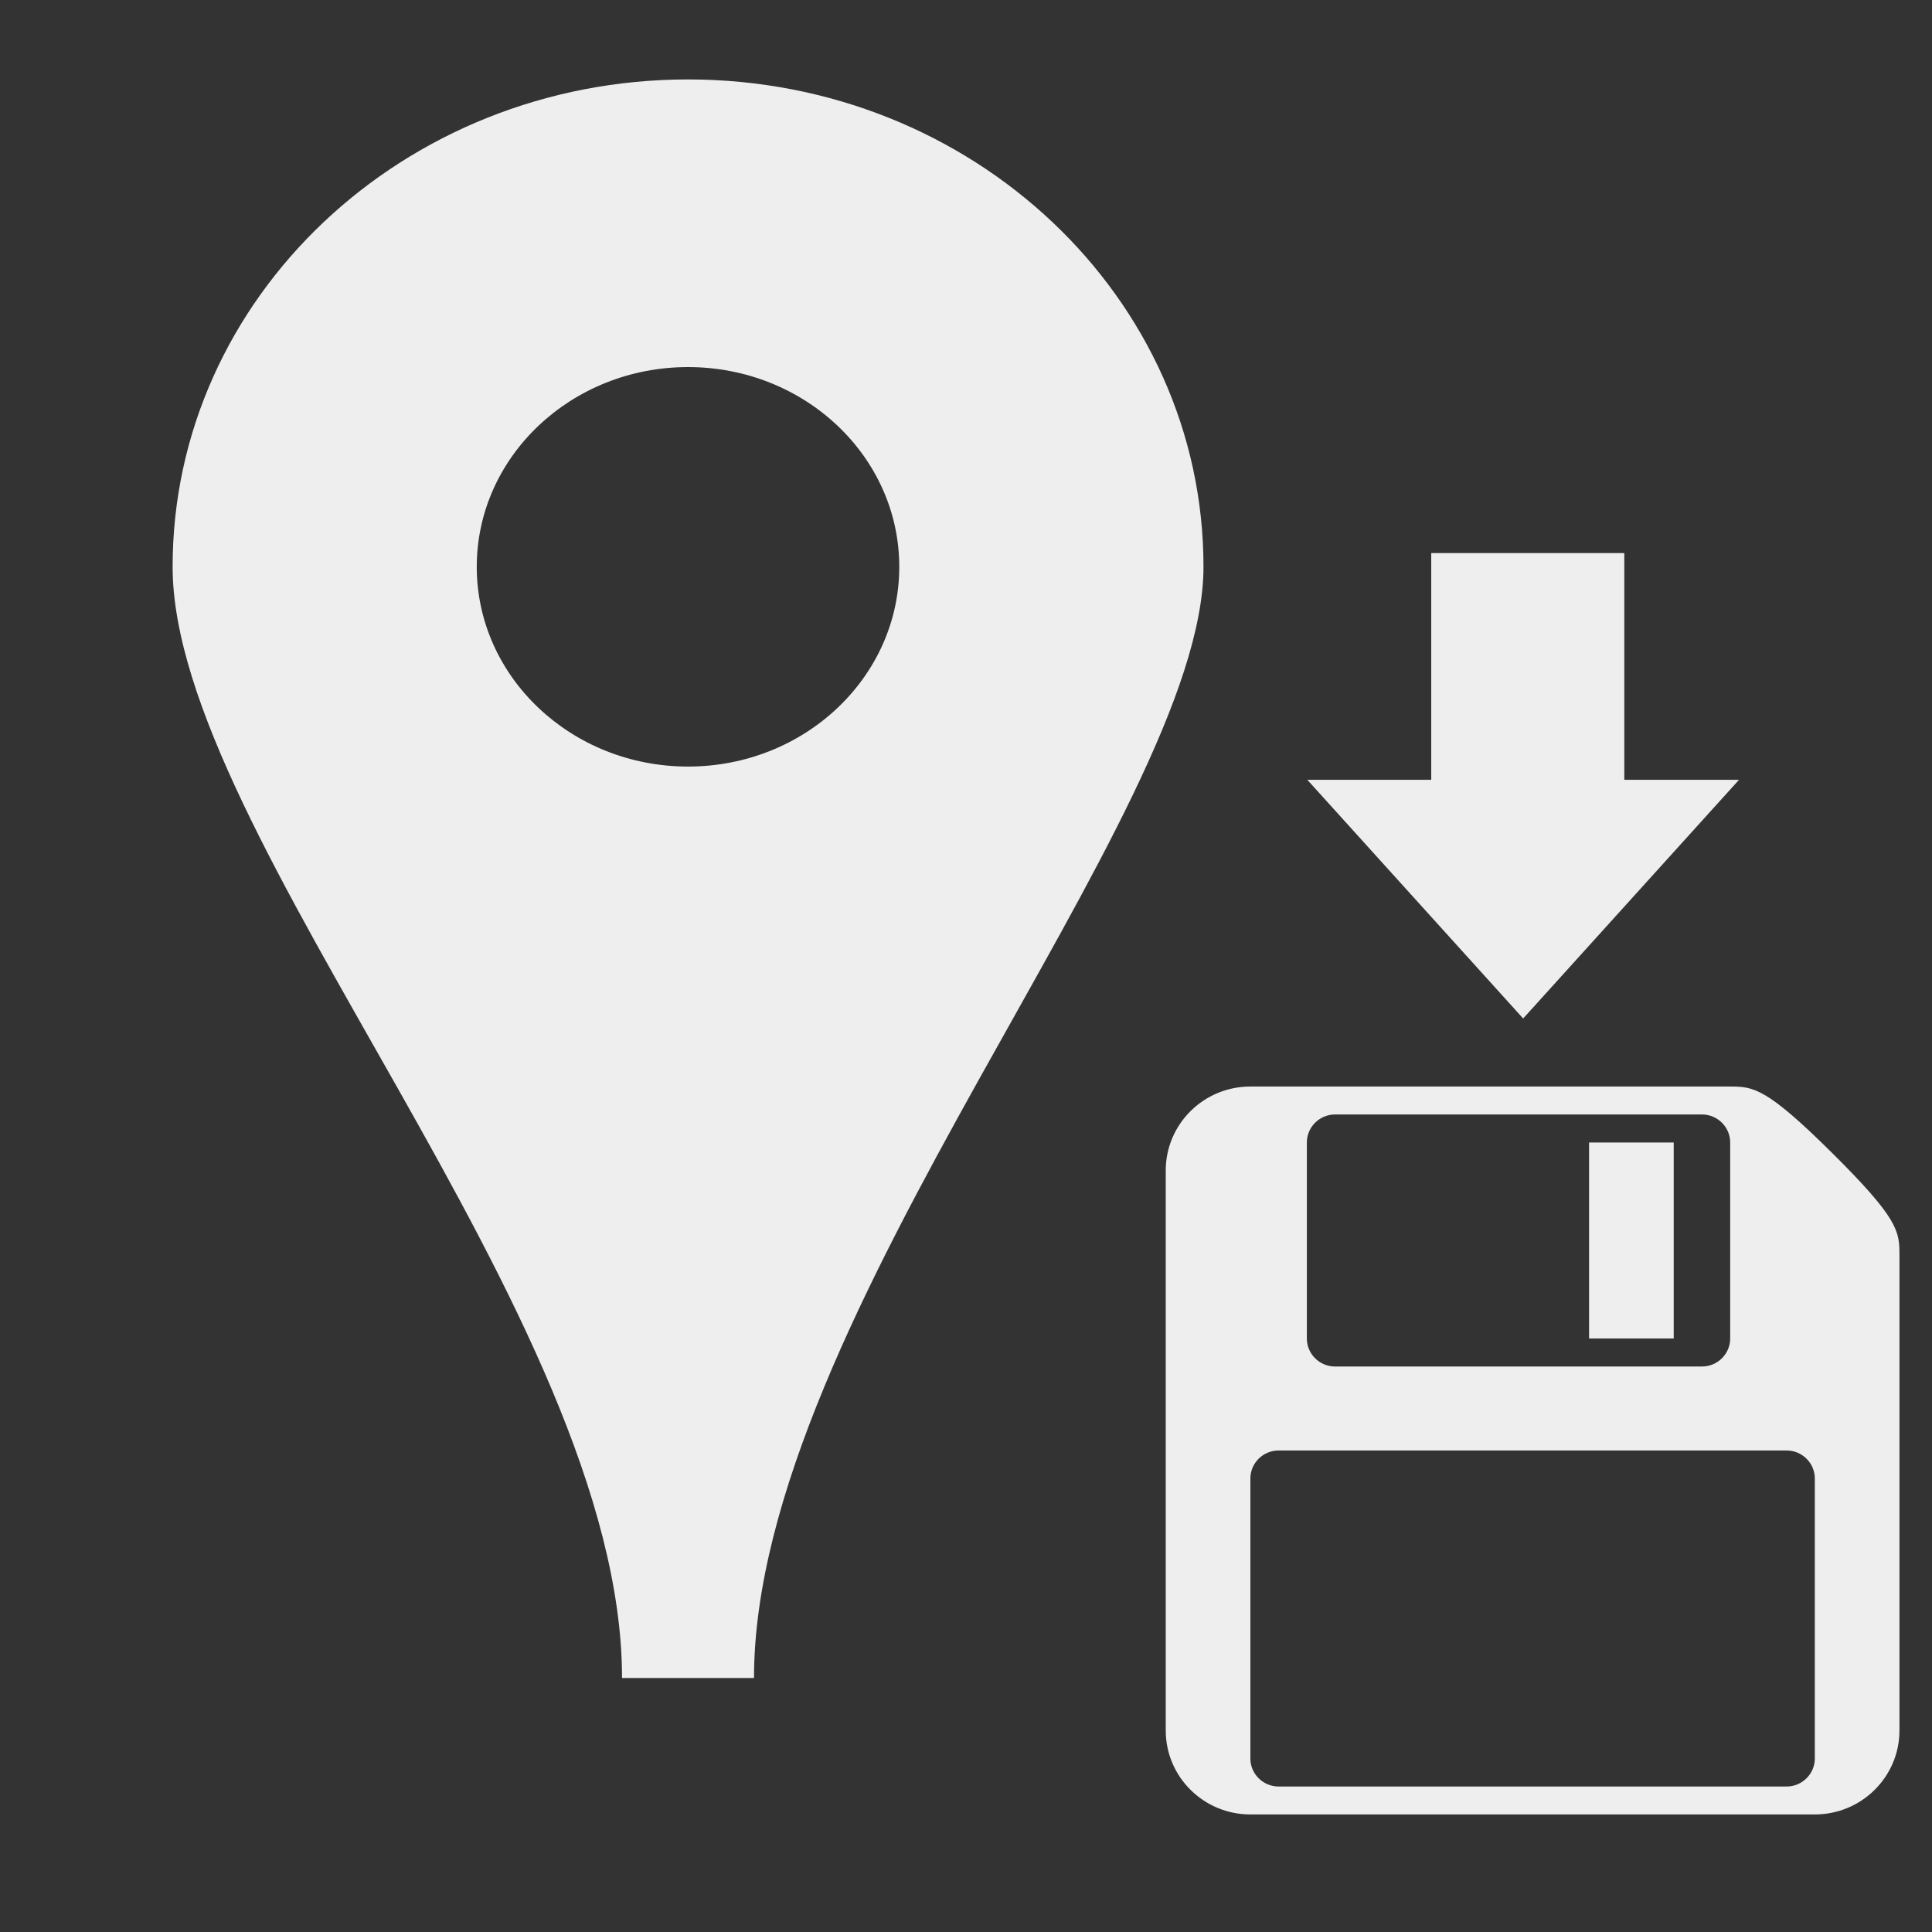 <?xml version="1.0" encoding="UTF-8" standalone="no"?>
<!-- Generator: Adobe Illustrator 15.0.0, SVG Export Plug-In . SVG Version: 6.00 Build 0)  -->

<svg
   xmlns:dc="http://purl.org/dc/elements/1.1/"
   xmlns:cc="http://creativecommons.org/ns#"
   xmlns:rdf="http://www.w3.org/1999/02/22-rdf-syntax-ns#"
   xmlns:svg="http://www.w3.org/2000/svg"
   xmlns="http://www.w3.org/2000/svg"
   xmlns:sodipodi="http://sodipodi.sourceforge.net/DTD/sodipodi-0.dtd"
   xmlns:inkscape="http://www.inkscape.org/namespaces/inkscape"
   version="1.1"
   id="Layer_1"
   x="0px"
   y="0px"
   width="416px"
   height="416px"
   viewBox="0 0 26 26"
   enable-background="new 0 0 26 26"
   xml:space="preserve"
   sodipodi:docname="icons8_position_to_disk.svg"
   inkscape:version="0.92.3 (2405546, 2018-03-11)"><rect x="0" y="0" width="26" height="26" fill="#333333" stroke="none"/><defs
     id="defs859" /><sodipodi:namedview
     pagecolor="#ffffff"
     bordercolor="#666666"
     borderopacity="1"
     objecttolerance="10"
     gridtolerance="10"
     guidetolerance="10"
     inkscape:pageopacity="0"
     inkscape:pageshadow="2"
     inkscape:window-width="1920"
     inkscape:window-height="976"
     id="namedview857"
     showgrid="false"
     inkscape:zoom="1.1346154"
     inkscape:cx="-97.413089"
     inkscape:cy="63.269943"
     inkscape:window-x="-8"
     inkscape:window-y="-8"
     inkscape:window-maximized="1"
     inkscape:current-layer="Layer_1" /><polygon
     transform="matrix(0,0.231,-0.325,0,24.723,7.722)"
     style="fill:#EEEEEE"
     points="25.906,13 12,4.061 12,21.938 "
     id="polygon858" /><rect
     x="-12.187"
     style="fill:#EEEEEE;stroke-width:0.301"
     y="-21.859"
     width="4.744"
     height="2.598"
     id="rect856-6"
     transform="matrix(0,-1,-1,0,0,0)" /><path
     inkscape:connector-curvature="0"
     d="m 9.259,1.069 c -3.83,0 -6.936,2.937 -6.936,6.558 0,3.622 6.048,10.083 6.048,14.955 h 1.776 c 0,-4.856 6.049,-11.627 6.049,-14.955 0,-3.622 -3.107,-6.558 -6.937,-6.558 z m 0,9.247 c -1.57,0 -2.843,-1.205 -2.843,-2.688 0,-1.483 1.273,-2.688 2.843,-2.688 1.57,0 2.843,1.204 2.843,2.688 0,1.484 -1.273,2.688 -2.843,2.688 z"
     id="path1411"
     style="fill:#EEEEEE;stroke-width:0.863" /><path
     style="fill:#EEEEEE;fill-opacity:1;stroke-width:0.378"
     inkscape:connector-curvature="0"
     d="m 22.524,18.013 h -1.139 v -2.638 h 1.139 z m 3.038,-1.13 v 6.405 c 0,0.624 -0.51,1.13 -1.139,1.13 h -7.596 c -0.629,0 -1.139,-0.506 -1.139,-1.13 v -7.536 c 0,-0.624 0.51,-1.13 1.139,-1.13 h 6.456 c 0.314,0 0.488,0.016 1.375,0.896 0.887,0.88 0.904,1.052 0.904,1.364 z m -7.975,1.13 c 0,0.208 0.171,0.377 0.38,0.377 h 4.937 c 0.209,0 0.38,-0.169 0.38,-0.377 v -2.638 c 0,-0.208 -0.171,-0.377 -0.38,-0.377 h -4.937 c -0.209,0 -0.38,0.169 -0.38,0.377 z m 6.836,1.884 c 0,-0.208 -0.171,-0.377 -0.38,-0.377 h -6.836 c -0.209,0 -0.38,0.169 -0.38,0.377 v 3.768 c 0,0.208 0.171,0.377 0.38,0.377 h 6.836 c 0.209,0 0.38,-0.169 0.38,-0.377 z"
     id="path2" /></svg>